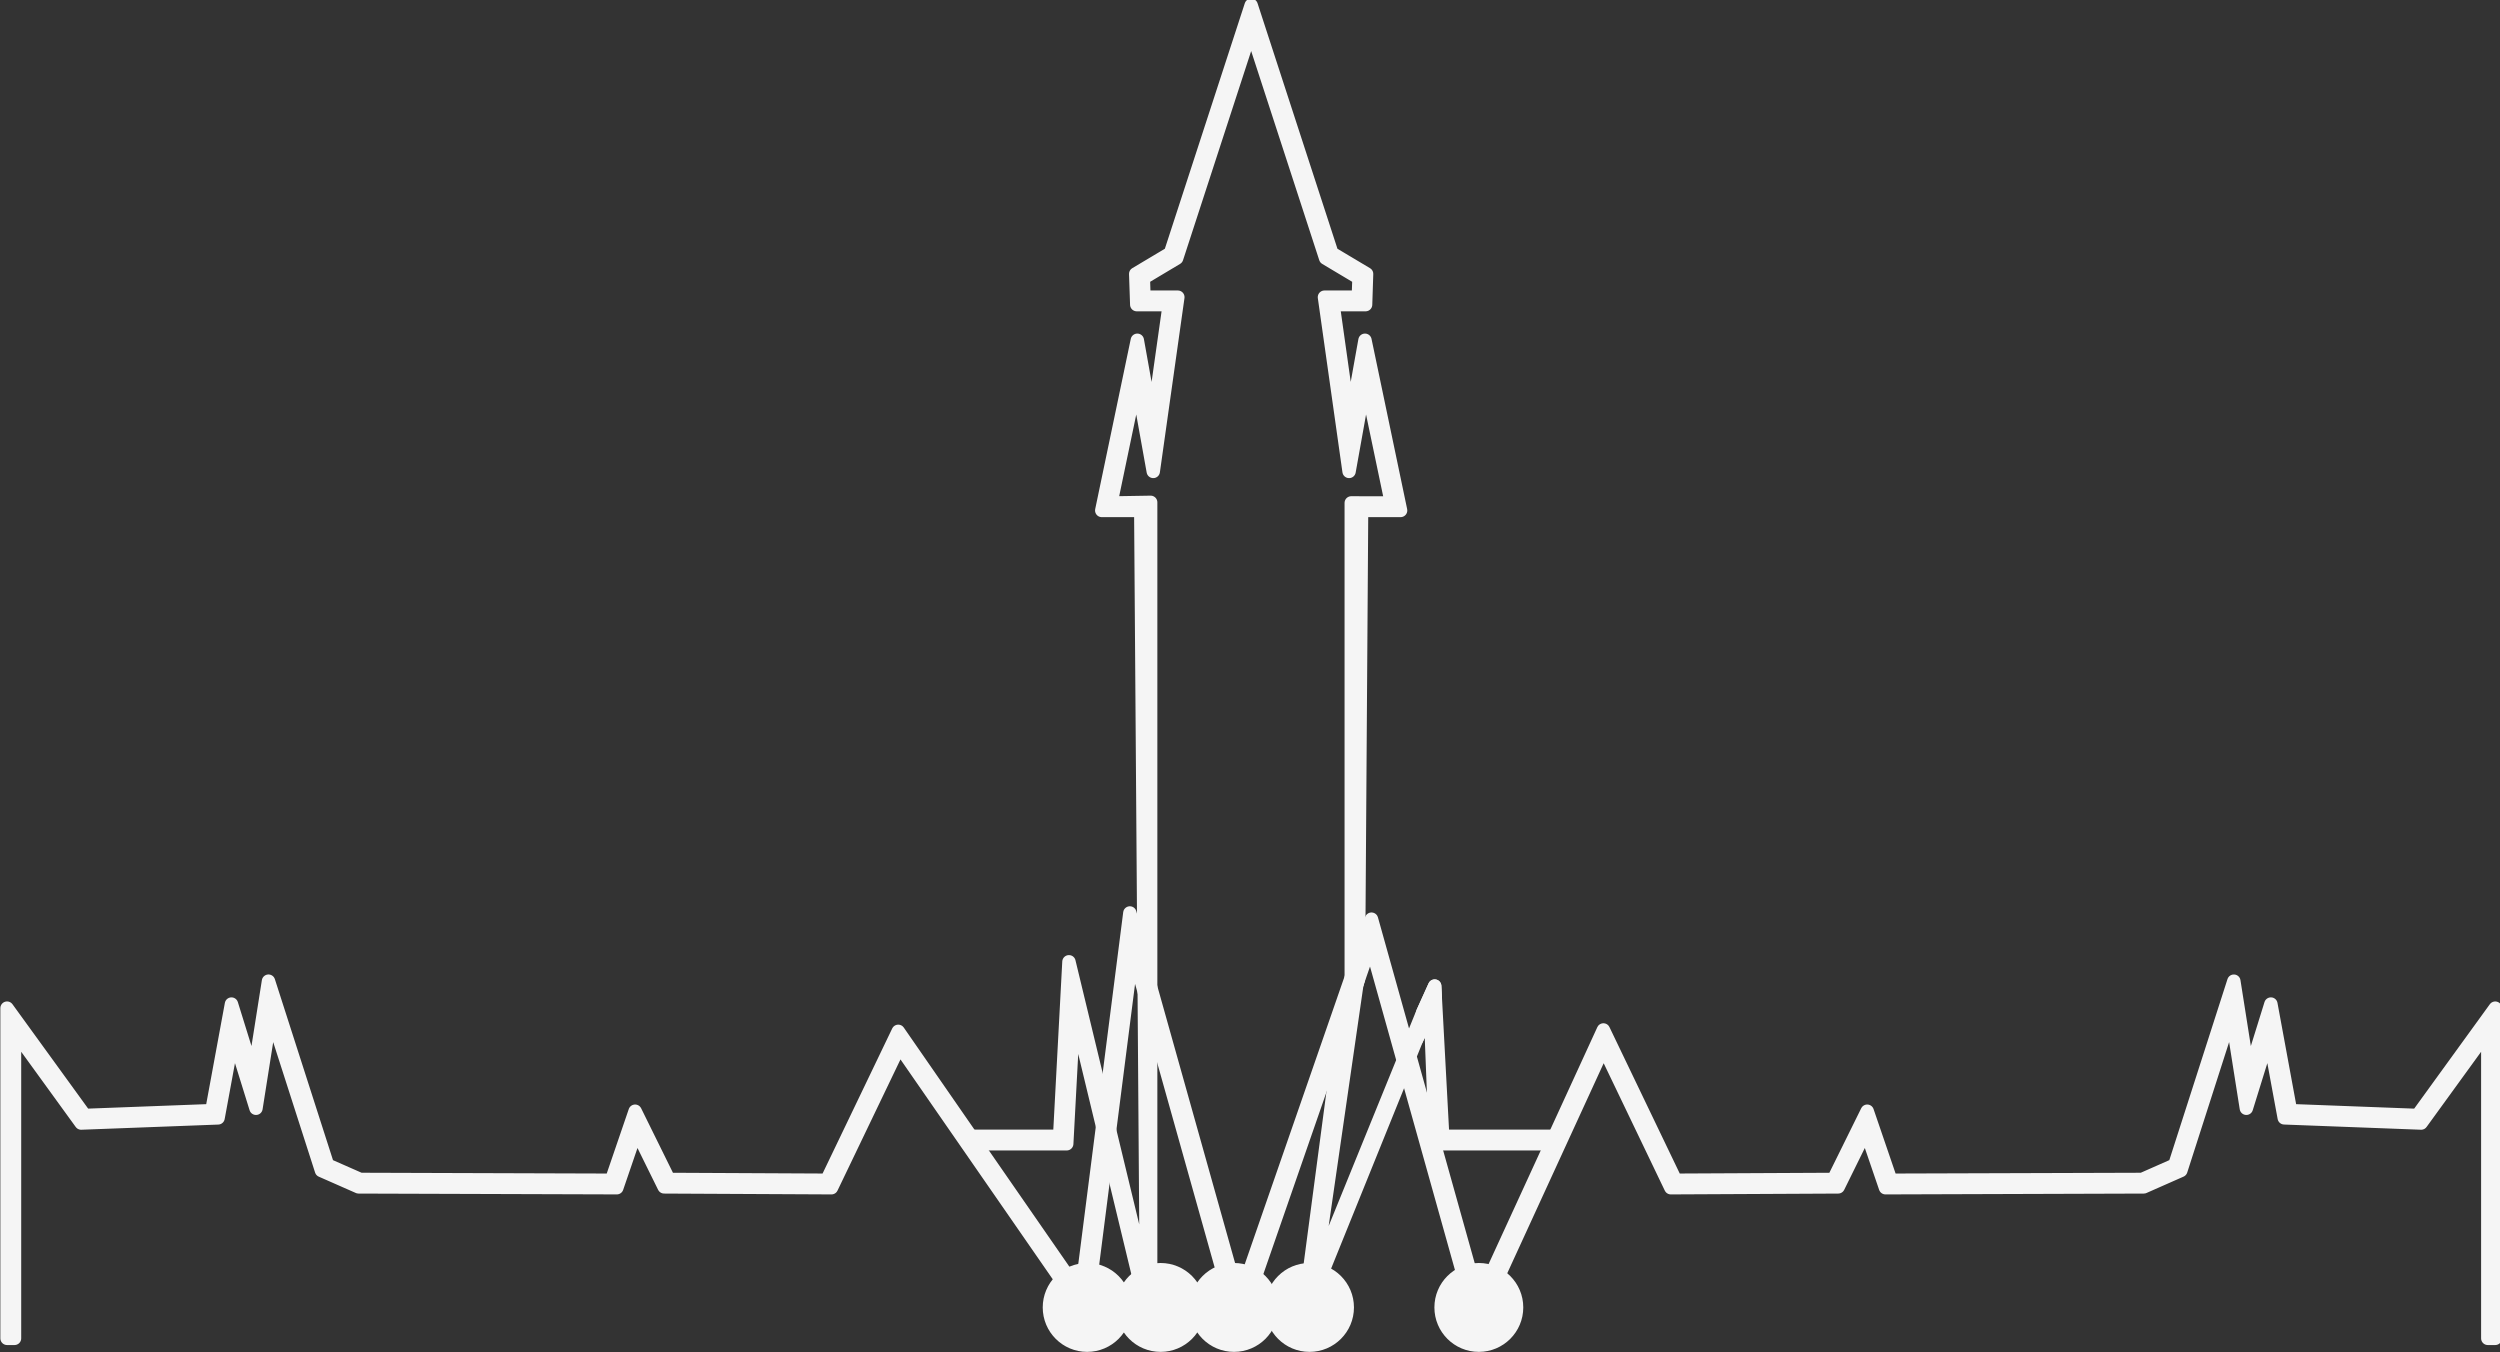 <?xml version="1.0" encoding="UTF-8" standalone="no"?>
<!-- Created with Inkscape (http://www.inkscape.org/) -->

<svg
   xmlns:dc="http://purl.org/dc/elements/1.1/"
   xmlns:cc="http://creativecommons.org/ns#"
   xmlns:rdf="http://www.w3.org/1999/02/22-rdf-syntax-ns#"
   xmlns:svg="http://www.w3.org/2000/svg"
   xmlns="http://www.w3.org/2000/svg"
   xmlns:sodipodi="http://sodipodi.sourceforge.net/DTD/sodipodi-0.dtd"
   xmlns:inkscape="http://www.inkscape.org/namespaces/inkscape"
   width="187.03mm"
   height="101.178mm"
   viewBox="0 0 187.03 101.178"
   version="1.1"
   id="svg8"
   inkscape:version="0.92.4 (5da689c313, 2019-01-14)"
   sodipodi:docname="PhysocNewLogoWhiteNoText2.svg">
  <rect x="0" y="0" width="187.03" height="101.178" fill="#333333" stroke="none"/>
  <defs
     id="defs2">
    <clipPath
       id="clipPath851"
       clipPathUnits="userSpaceOnUse">
      <path
         inkscape:connector-curvature="0"
         id="path849"
         d="M 0,572 H 770 V 0 H 0 Z" />
    </clipPath>
  </defs>
  <sodipodi:namedview
     id="base"
     pagecolor="#ffffff"
     bordercolor="#666666"
     borderopacity="1.0"
     inkscape:pageopacity="0.0"
     inkscape:pageshadow="2"
     inkscape:zoom="1.4"
     inkscape:cx="397.42114"
     inkscape:cy="217.57618"
     inkscape:document-units="mm"
     inkscape:current-layer="g965"
     showgrid="false"
     inkscape:window-width="1920"
     inkscape:window-height="986"
     inkscape:window-x="-11"
     inkscape:window-y="-11"
     inkscape:window-maximized="1"
     fit-margin-top="0"
     fit-margin-left="0"
     fit-margin-right="0"
     fit-margin-bottom="0" />
  <g
     inkscape:label="Layer 1"
     inkscape:groupmode="layer"
     id="layer1"
     transform="translate(-29.183,-108.733)">
    <g
       transform="matrix(0.353,0,0,-0.353,-12.599,274.674)"
       inkscape:label="Glasgow University"
       id="g823">
      <g
         transform="translate(121.439,186.448)"
         id="g825"
         style="opacity:1;fill:#f5f5f5;fill-opacity:1;stroke:#f5f5f5;stroke-width:2.835;stroke-linecap:round;stroke-linejoin:round;stroke-miterlimit:4;stroke-dasharray:none;stroke-opacity:1">
        <path
           inkscape:connector-curvature="0"
           id="path827"
           style="fill:#f5f5f5;fill-opacity:1;fill-rule:nonzero;stroke:#f5f5f5;stroke-width:2.835;stroke-linecap:round;stroke-linejoin:round;stroke-miterlimit:4;stroke-dasharray:none;stroke-opacity:1"
           d="m 0,0 h -1.583 v 69.984 l 16.487,-22.741 26.911,1.016 4.161,22.588 4.694,-15.125 3.154,19.979 12.518,-38.974 6.91,-3.044 53.267,-0.173 5.006,14.632 7.134,-14.461 33.485,-0.17 15.148,31.557 38.735,-55.93 10.348,81.017 L 260.249,5.118 258.724,4.69 236.958,82.222 227.074,4.845 187.541,61.928 173.138,31.922 137.672,32.103 131.79,44.027 127.649,31.923 72.917,32.101 65.052,35.566 54.351,68.885 51.173,48.76 46.369,64.241 43.142,46.725 14.119,45.629 0,65.103 Z" />
      </g>
      <g
         transform="translate(647.185,256.428)"
         id="g829"
         style="opacity:1;fill:#f5f5f5;fill-opacity:1;stroke:#f5f5f5;stroke-width:2.835;stroke-linecap:round;stroke-linejoin:round;stroke-miterlimit:4;stroke-dasharray:none;stroke-opacity:1">
        <path
           inkscape:connector-curvature="0"
           id="path831"
           style="fill:#f5f5f5;fill-opacity:1;fill-rule:nonzero;stroke:#f5f5f5;stroke-width:2.835;stroke-linecap:round;stroke-linejoin:round;stroke-miterlimit:4;stroke-dasharray:none;stroke-opacity:1"
           d="m 0,0 v -69.98 h -1.58 v 65.1 l -14.12,-19.47 -29.02,1.1 -3.23,17.51 -4.8,-15.48 -3.18,20.13 -10.7,-33.32 -7.86,-3.47 -54.74,-0.18 -4.14,12.11 -5.88,-11.93 -35.47,-0.18 -14.26,29.72 -26.85,-58.48 -13.88,49.58 -0.75,2.68 -7.87,28.12 -2.6,-7.5 -1.52,-4.38 -23.24,-67.01 -1.49,0.51 24.73,71.31 1.55,4.47 2.74,7.9 8.45,-30.19 0.75,-2.7 13.5,-48.21 15.38,33.5 0.73,1.59 10.34,22.53 15.29,-31.85 33.48,0.17 7.14,14.46 5,-14.63 53.27,0.17 6.91,3.05 12.52,38.97 3.15,-19.98 4.7,15.13 4.16,-22.59 26.91,-1.02 z" />
      </g>
      <g
         transform="translate(422.555,258.438)"
         id="g833"
         style="opacity:1;fill:#f5f5f5;fill-opacity:1;stroke:#f5f5f5;stroke-width:2.835;stroke-linecap:round;stroke-linejoin:round;stroke-miterlimit:4;stroke-dasharray:none;stroke-opacity:1">
        <path
           inkscape:connector-curvature="0"
           id="path835"
           style="fill:#f5f5f5;fill-opacity:1;fill-rule:nonzero;stroke:#f5f5f5;stroke-width:2.835;stroke-linecap:round;stroke-linejoin:round;stroke-miterlimit:4;stroke-dasharray:none;stroke-opacity:1"
           d="m 0,0 -1.06,-2.31 -0.09,-0.2 -2.85,-6.2 -24.074,-59.52 9.131,68.95 2.54,3.88 -9.27,-64.077 23.013,56.567 2.52,5.57 0.01,0.02 0.12,-2.38 z" />
      </g>
      <g
         transform="translate(407.645,397.977)"
         id="g837"
         style="opacity:1;fill:#f5f5f5;fill-opacity:1;stroke:#f5f5f5;stroke-width:2.835;stroke-linecap:round;stroke-linejoin:round;stroke-miterlimit:4;stroke-dasharray:none;stroke-opacity:1">
        <path
           inkscape:connector-curvature="0"
           id="path839"
           style="fill:#f5f5f5;fill-opacity:1;fill-rule:nonzero;stroke:#f5f5f5;stroke-width:2.835;stroke-linecap:round;stroke-linejoin:round;stroke-miterlimit:4;stroke-dasharray:none;stroke-opacity:1"
           d="m 0,0 7.55,-36.07 h -8.27 l -0.64,-94.52 -0.03,-4.9 -1.52,-4.38 v 105.4 L 5.6,-34.49 0.12,-8.3 -3.37,-27.8 -8.59,9.13 h 7.18 l 0.14,4.05 -7.07,4.22 -15.78,48.47 -15.79,-48.47 -7.06,-4.22 0.13,-4.05 h 7.18 l -5.21,-36.93 -3.5,19.5 -5.47,-26.19 8.42,0.14 v -174.54 l -16.25,67.41 -1.54,-28.81 h -20.98 v 1.59 h 19.48 l 1.97,36.98 16.4,-67.93 -1.18,163.58 h -8.27 l 7.54,36.07 3.19,-17.79 3.58,25.34 h -6.89 l -0.22,6.51 7.36,4.39 17.11,52.54 17.1,-52.54 7.36,-4.39 -0.21,-6.51 h -6.89 l 3.57,-25.34 z" />
      </g>
      <g
         transform="translate(448.115,229.278)"
         id="g841"
         style="opacity:1;fill:#f5f5f5;fill-opacity:1;stroke:#f5f5f5;stroke-width:2.835;stroke-linecap:round;stroke-linejoin:round;stroke-miterlimit:4;stroke-dasharray:none;stroke-opacity:1">
        <path
           inkscape:connector-curvature="0"
           id="path843"
           style="fill:#f5f5f5;fill-opacity:1;fill-rule:nonzero;stroke:#f5f5f5;stroke-width:2.835;stroke-linecap:round;stroke-linejoin:round;stroke-miterlimit:4;stroke-dasharray:none;stroke-opacity:1"
           d="m 0,0 v -1.59 h -25.5 l -1.12,28.44 -0.01,0.16 -0.08,-0.36 -2.85,-6.2 1.34,5.8 2.52,5.57 0.13,-2.36 0.01,-0.3 L -24,0 Z" />
      </g>
      <g
         id="g845">
        <g
           clip-path="url(#clipPath851)"
           id="g847">
          <g
             transform="translate(356.768,193)"
             id="g853"
             style="opacity:1;fill:#f5f5f5;fill-opacity:1;stroke:#f5f5f5;stroke-width:2.835;stroke-linecap:round;stroke-linejoin:round;stroke-miterlimit:4;stroke-dasharray:none;stroke-opacity:1">
            <path
               inkscape:connector-curvature="0"
               id="path855"
               style="fill:#f5f5f5;fill-opacity:1;fill-rule:nonzero;stroke:#f5f5f5;stroke-width:2.835;stroke-linecap:round;stroke-linejoin:round;stroke-miterlimit:4;stroke-dasharray:none;stroke-opacity:1"
               d="m 0,0 c 0,-4.419 -3.582,-8.001 -8.001,-8.001 -4.418,0 -8,3.582 -8,8.001 0,4.419 3.582,8.001 8,8.001 C -3.582,8.001 0,4.419 0,0" />
          </g>
          <g
             transform="translate(372.329,193)"
             id="g857"
             style="opacity:1;fill:#f5f5f5;fill-opacity:1;stroke:#f5f5f5;stroke-width:2.835;stroke-linecap:round;stroke-linejoin:round;stroke-miterlimit:4;stroke-dasharray:none;stroke-opacity:1">
            <path
               inkscape:connector-curvature="0"
               id="path859"
               style="fill:#f5f5f5;fill-opacity:1;fill-rule:nonzero;stroke:#f5f5f5;stroke-width:2.835;stroke-linecap:round;stroke-linejoin:round;stroke-miterlimit:4;stroke-dasharray:none;stroke-opacity:1"
               d="m 0,0 c 0,-4.419 -3.582,-8.001 -8.001,-8.001 -4.418,0 -8,3.582 -8,8.001 0,4.419 3.582,8.001 8,8.001 C -3.582,8.001 0,4.419 0,0" />
          </g>
          <g
             transform="translate(387.891,193)"
             id="g861"
             style="opacity:1;fill:#f5f5f5;fill-opacity:1;stroke:#f5f5f5;stroke-width:2.835;stroke-linecap:round;stroke-linejoin:round;stroke-miterlimit:4;stroke-dasharray:none;stroke-opacity:1">
            <path
               inkscape:connector-curvature="0"
               id="path863"
               style="fill:#f5f5f5;fill-opacity:1;fill-rule:nonzero;stroke:#f5f5f5;stroke-width:2.835;stroke-linecap:round;stroke-linejoin:round;stroke-miterlimit:4;stroke-dasharray:none;stroke-opacity:1"
               d="m 0,0 c 0,-4.419 -3.582,-8.001 -8.001,-8.001 -4.418,0 -8,3.582 -8,8.001 0,4.419 3.582,8.001 8,8.001 C -3.582,8.001 0,4.419 0,0" />
          </g>
          <g
             transform="translate(403.892,193)"
             id="g865"
             style="opacity:1;fill:#f5f5f5;fill-opacity:1;stroke:#f5f5f5;stroke-width:2.835;stroke-linecap:round;stroke-linejoin:round;stroke-miterlimit:4;stroke-dasharray:none;stroke-opacity:1">
            <path
               inkscape:connector-curvature="0"
               id="path867"
               style="fill:#f5f5f5;fill-opacity:1;fill-rule:nonzero;stroke:#f5f5f5;stroke-width:2.835;stroke-linecap:round;stroke-linejoin:round;stroke-miterlimit:4;stroke-dasharray:none;stroke-opacity:1"
               d="m 0,0 c 0,-4.419 -3.582,-8.001 -8.001,-8.001 -4.418,0 -8,3.582 -8,8.001 0,4.419 3.582,8.001 8,8.001 C -3.582,8.001 0,4.419 0,0" />
          </g>
          <g
             transform="translate(439.775,193)"
             id="g869"
             style="opacity:1;fill:#f5f5f5;fill-opacity:1;stroke:#f5f5f5;stroke-width:2.835;stroke-linecap:round;stroke-linejoin:round;stroke-miterlimit:4;stroke-dasharray:none;stroke-opacity:1">
            <path
               inkscape:connector-curvature="0"
               id="path871"
               style="fill:#f5f5f5;fill-opacity:1;fill-rule:nonzero;stroke:#f5f5f5;stroke-width:2.835;stroke-linecap:round;stroke-linejoin:round;stroke-miterlimit:4;stroke-dasharray:none;stroke-opacity:1"
               d="m 0,0 c 0,-4.419 -3.582,-8.001 -8.001,-8.001 -4.418,0 -8,3.582 -8,8.001 0,4.419 3.582,8.001 8,8.001 C -3.582,8.001 0,4.419 0,0" />
          </g>
          <g
             transform="translate(439.588,135.526)"
             id="g965" />
        </g>
      </g>
    </g>
  </g>
</svg>
